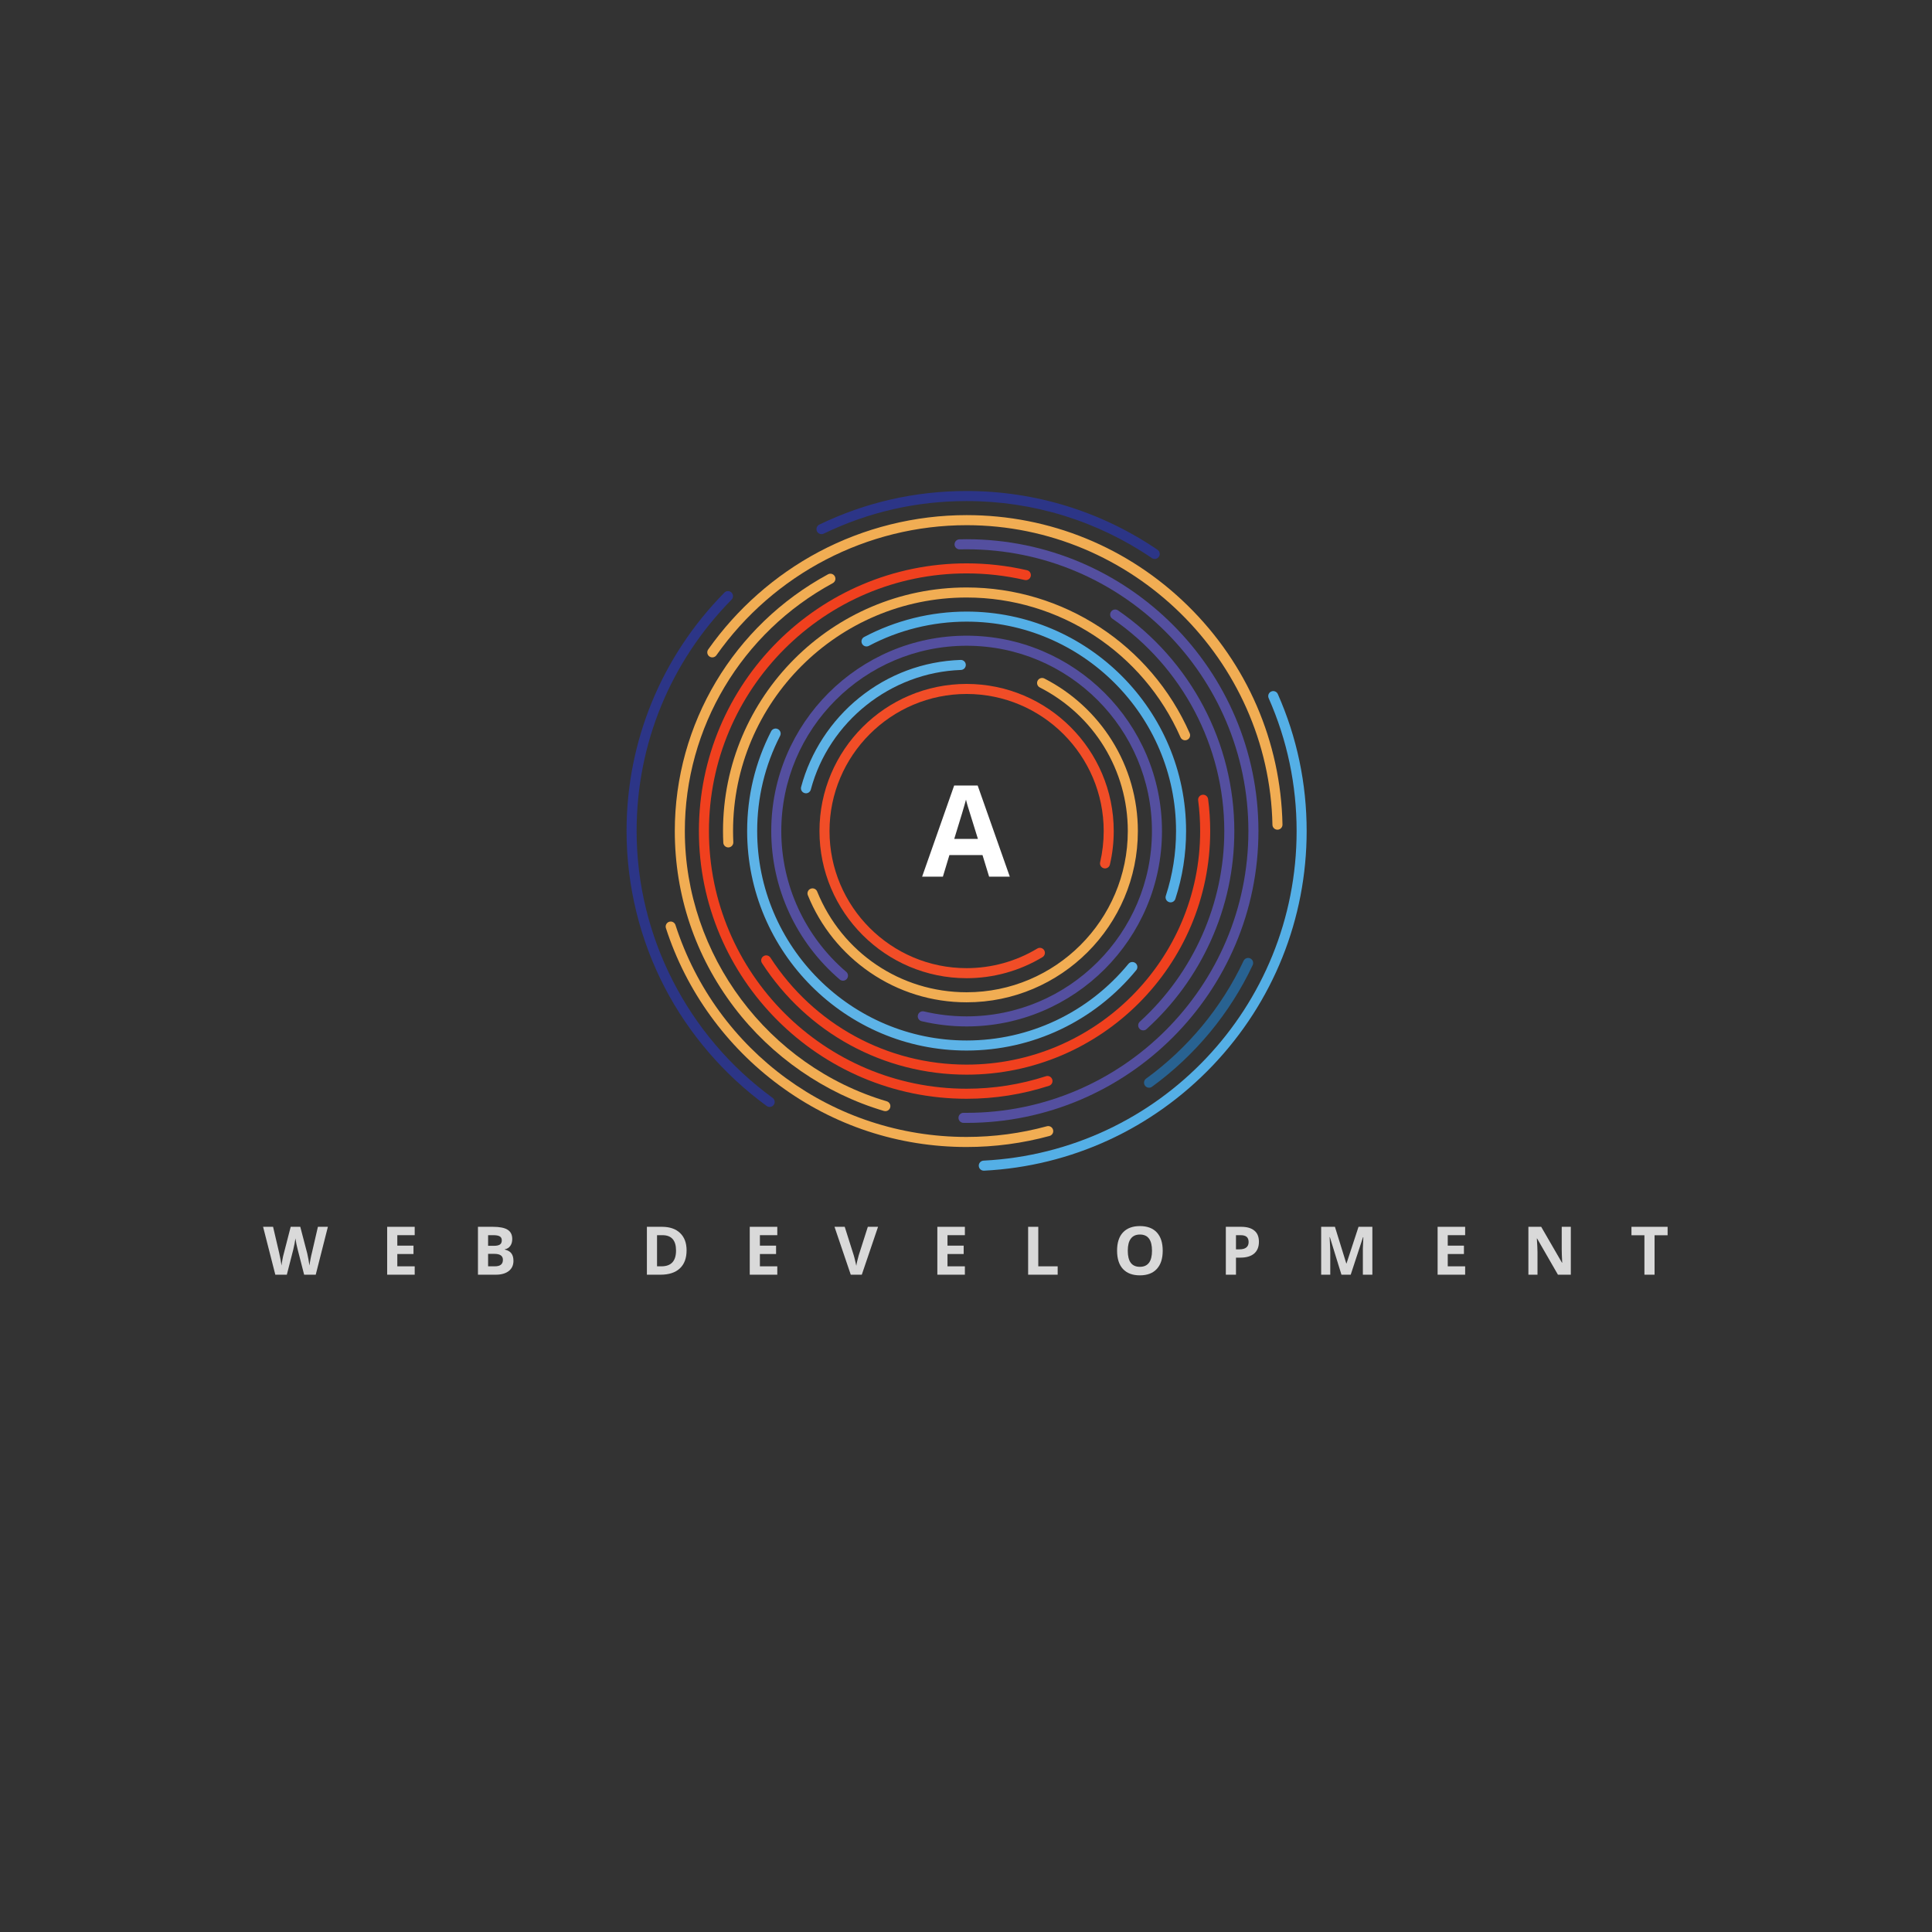 <svg xmlns="http://www.w3.org/2000/svg" xmlns:xlink="http://www.w3.org/1999/xlink" width="500" zoomAndPan="magnify" viewBox="0 0 375 375" height="500" preserveAspectRatio="xMidYMid meet" version="1.0"><rect x="0" y="0" width="375" height="375" fill="#333333" stroke="none"/><defs><g/><clipPath id="cae1b87b1a"><path d="M 189 134 L 253.609 134 L 253.609 227.266 L 189 227.266 Z M 189 134 " clip-rule="nonzero"/></clipPath><clipPath id="71cc2e3f74"><path d="M 121.609 114 L 151 114 L 151 215 L 121.609 215 Z M 121.609 114 " clip-rule="nonzero"/></clipPath><clipPath id="63fe541414"><path d="M 158 95.266 L 226 95.266 L 226 109 L 158 109 Z M 158 95.266 " clip-rule="nonzero"/></clipPath></defs><g clip-path="url(#cae1b87b1a)"><path fill="#54afe6" d="M 190.953 227.227 C 190.438 227.227 190.008 226.824 189.98 226.301 C 189.953 225.766 190.367 225.305 190.906 225.277 C 224.98 223.547 251.672 195.449 251.672 161.309 C 251.672 152.34 249.848 143.66 246.246 135.508 C 246.027 135.016 246.25 134.441 246.742 134.223 C 247.234 134.004 247.812 134.227 248.027 134.723 C 251.738 143.121 253.621 152.066 253.621 161.309 C 253.621 178.32 247.141 194.484 235.375 206.828 C 223.648 219.125 207.891 226.371 191.004 227.227 C 190.988 227.227 190.973 227.227 190.953 227.227 " fill-opacity="1" fill-rule="nonzero"/></g><g clip-path="url(#71cc2e3f74)"><path fill="#2c3587" d="M 149.391 214.859 C 149.191 214.859 148.988 214.797 148.816 214.672 C 140.574 208.664 133.734 200.723 129.039 191.703 C 124.184 182.379 121.613 171.871 121.613 161.309 C 121.613 143.898 128.359 127.461 140.609 115.02 C 140.984 114.637 141.602 114.633 141.984 115.012 C 142.371 115.391 142.375 116.008 141.996 116.391 C 130.109 128.461 123.566 144.414 123.566 161.309 C 123.566 181.684 133.434 201.043 149.965 213.098 C 150.398 213.414 150.496 214.023 150.18 214.457 C 149.988 214.723 149.691 214.859 149.391 214.859 " fill-opacity="1" fill-rule="nonzero"/></g><g clip-path="url(#63fe541414)"><path fill="#2c3587" d="M 224.125 108.496 C 223.938 108.496 223.746 108.441 223.578 108.324 C 212.941 101.082 200.508 97.254 187.617 97.254 C 177.906 97.254 168.57 99.383 159.875 103.582 C 159.391 103.812 158.805 103.609 158.57 103.129 C 158.34 102.641 158.543 102.059 159.027 101.824 C 167.992 97.5 177.609 95.305 187.617 95.305 C 200.898 95.305 213.715 99.25 224.676 106.715 C 225.121 107.016 225.238 107.625 224.934 108.07 C 224.742 108.348 224.438 108.496 224.125 108.496 " fill-opacity="1" fill-rule="nonzero"/></g><path fill="#286291" d="M 223.031 211.125 C 222.73 211.125 222.434 210.984 222.242 210.723 C 221.926 210.285 222.023 209.676 222.457 209.359 C 230.578 203.457 237.121 195.551 241.379 186.496 C 241.609 186.012 242.191 185.801 242.676 186.027 C 243.164 186.258 243.375 186.84 243.145 187.328 C 238.746 196.676 231.988 204.84 223.602 210.938 C 223.43 211.062 223.23 211.125 223.031 211.125 " fill-opacity="1" fill-rule="nonzero"/><path fill="#f1ad53" d="M 187.617 222.633 C 174.41 222.633 161.816 218.48 151.207 210.621 C 146.102 206.844 141.625 202.32 137.902 197.172 C 134.133 191.961 131.223 186.234 129.254 180.145 C 129.09 179.633 129.371 179.082 129.883 178.918 C 130.395 178.754 130.945 179.035 131.109 179.547 C 139.07 204.148 161.777 220.68 187.617 220.68 C 192.902 220.68 198.148 219.984 203.203 218.605 C 203.723 218.465 204.258 218.77 204.398 219.293 C 204.543 219.812 204.234 220.348 203.715 220.488 C 198.492 221.91 193.078 222.633 187.617 222.633 " fill-opacity="1" fill-rule="nonzero"/><path fill="#f1ad53" d="M 247.953 161.043 C 247.426 161.043 246.988 160.617 246.98 160.086 C 246.328 128.023 219.699 101.938 187.617 101.938 C 168.352 101.938 150.199 111.375 139.055 127.184 C 138.746 127.625 138.137 127.73 137.695 127.422 C 137.258 127.113 137.148 126.504 137.461 126.062 C 143.016 118.18 150.441 111.629 158.938 107.113 C 167.715 102.449 177.633 99.984 187.617 99.984 C 203.754 99.984 218.996 106.227 230.543 117.555 C 242.074 128.867 248.602 143.957 248.93 160.047 C 248.941 160.586 248.512 161.031 247.973 161.043 C 247.965 161.043 247.961 161.043 247.953 161.043 " fill-opacity="1" fill-rule="nonzero"/><path fill="#f1ad53" d="M 171.848 215.676 C 171.758 215.676 171.664 215.664 171.57 215.637 C 160.098 212.242 149.766 205.09 142.484 195.496 C 134.953 185.582 130.977 173.758 130.977 161.309 C 130.977 140.512 142.371 121.414 160.715 111.473 C 161.188 111.215 161.781 111.391 162.035 111.863 C 162.293 112.34 162.117 112.93 161.645 113.188 C 143.93 122.789 132.926 141.227 132.926 161.309 C 132.926 185.367 149.047 206.938 172.125 213.766 C 172.641 213.918 172.938 214.461 172.781 214.98 C 172.656 215.402 172.27 215.676 171.848 215.676 " fill-opacity="1" fill-rule="nonzero"/><path fill="#544f9f" d="M 187.617 217.953 C 187.414 217.953 187.211 217.949 187.008 217.949 C 186.469 217.941 186.035 217.5 186.043 216.961 C 186.047 216.426 186.484 215.996 187.016 215.996 C 187.02 215.996 187.023 215.996 187.027 215.996 C 187.223 216 187.422 216 187.617 216 C 217.777 216 242.312 191.469 242.312 161.309 C 242.312 131.152 217.777 106.617 187.617 106.617 C 187.172 106.617 186.719 106.621 186.277 106.633 C 185.734 106.641 185.289 106.219 185.277 105.684 C 185.266 105.145 185.691 104.695 186.227 104.684 C 186.688 104.672 187.156 104.664 187.617 104.664 C 218.852 104.664 244.262 130.074 244.262 161.309 C 244.262 192.539 218.852 217.953 187.617 217.953 " fill-opacity="1" fill-rule="nonzero"/><path fill="#f0401e" d="M 187.617 213.27 C 158.965 213.27 135.656 189.961 135.656 161.309 C 135.656 132.656 158.965 109.348 187.617 109.348 C 191.574 109.348 195.516 109.797 199.336 110.68 C 199.863 110.801 200.188 111.324 200.066 111.848 C 199.945 112.375 199.422 112.699 198.898 112.578 C 195.219 111.727 191.426 111.297 187.617 111.297 C 160.043 111.297 137.605 133.73 137.605 161.309 C 137.605 188.887 160.043 211.32 187.617 211.32 C 192.875 211.32 198.055 210.504 203.016 208.895 C 203.527 208.73 204.078 209.012 204.242 209.523 C 204.41 210.035 204.129 210.586 203.617 210.75 C 198.461 212.422 193.078 213.27 187.617 213.27 " fill-opacity="1" fill-rule="nonzero"/><path fill="#544f9f" d="M 221.895 199.996 C 221.633 199.996 221.367 199.891 221.176 199.68 C 220.812 199.281 220.84 198.664 221.242 198.301 C 231.656 188.824 237.633 175.34 237.633 161.309 C 237.633 144.859 229.508 129.445 215.902 120.082 C 215.457 119.777 215.348 119.168 215.652 118.727 C 215.957 118.281 216.562 118.172 217.008 118.477 C 231.141 128.203 239.582 144.215 239.582 161.309 C 239.582 168.746 238.035 175.93 234.988 182.664 C 232.043 189.172 227.859 194.918 222.551 199.742 C 222.367 199.914 222.133 199.996 221.895 199.996 " fill-opacity="1" fill-rule="nonzero"/><path fill="#f0401e" d="M 187.617 208.59 C 171.527 208.59 156.68 200.496 147.902 186.941 C 147.609 186.488 147.738 185.887 148.191 185.594 C 148.645 185.301 149.246 185.43 149.539 185.879 C 157.957 198.879 172.191 206.641 187.617 206.641 C 212.613 206.641 232.949 186.305 232.949 161.309 C 232.949 159.32 232.82 157.316 232.562 155.355 C 232.492 154.824 232.867 154.332 233.398 154.262 C 233.934 154.191 234.422 154.57 234.492 155.102 C 234.762 157.145 234.898 159.234 234.898 161.309 C 234.898 187.379 213.691 208.59 187.617 208.59 " fill-opacity="1" fill-rule="nonzero"/><path fill="#f1ad53" d="M 141.363 164.484 C 140.844 164.484 140.414 164.078 140.391 163.555 C 140.355 162.812 140.336 162.055 140.336 161.309 C 140.336 135.238 161.547 114.027 187.617 114.027 C 206.355 114.027 223.352 125.133 230.918 142.32 C 231.137 142.812 230.914 143.391 230.418 143.605 C 229.926 143.824 229.352 143.598 229.133 143.105 C 221.879 126.625 205.582 115.977 187.617 115.977 C 162.621 115.977 142.285 136.312 142.285 161.309 C 142.285 162.027 142.305 162.75 142.336 163.461 C 142.363 164 141.945 164.457 141.41 164.484 C 141.395 164.484 141.379 164.484 141.363 164.484 " fill-opacity="1" fill-rule="nonzero"/><path fill="#5db3e7" d="M 187.617 203.91 C 164.129 203.91 145.02 184.797 145.02 161.309 C 145.02 154.492 146.586 147.977 149.68 141.938 C 149.926 141.461 150.516 141.27 150.992 141.516 C 151.473 141.762 151.664 142.348 151.418 142.828 C 148.465 148.586 146.969 154.805 146.969 161.309 C 146.969 183.723 165.203 201.957 187.617 201.957 C 199.812 201.957 211.262 196.535 219.035 187.078 C 219.375 186.664 219.988 186.605 220.406 186.945 C 220.824 187.289 220.883 187.902 220.539 188.316 C 212.398 198.227 200.398 203.91 187.617 203.91 " fill-opacity="1" fill-rule="nonzero"/><path fill="#54afe6" d="M 227.211 175.148 C 227.109 175.148 227.008 175.133 226.91 175.098 C 226.395 174.934 226.117 174.383 226.285 173.871 C 227.602 169.824 228.27 165.598 228.27 161.309 C 228.27 138.895 210.031 120.66 187.617 120.66 C 181.016 120.66 174.453 122.285 168.645 125.363 C 168.168 125.613 167.578 125.434 167.328 124.957 C 167.074 124.484 167.254 123.891 167.73 123.641 C 173.82 120.414 180.695 118.707 187.617 118.707 C 211.109 118.707 230.219 137.816 230.219 161.309 C 230.219 165.805 229.52 170.234 228.137 174.473 C 228.004 174.887 227.621 175.148 227.211 175.148 " fill-opacity="1" fill-rule="nonzero"/><path fill="#544f9f" d="M 187.617 199.23 C 184.672 199.23 181.734 198.887 178.887 198.215 C 178.363 198.09 178.039 197.566 178.164 197.039 C 178.289 196.516 178.812 196.191 179.336 196.316 C 182.035 196.953 184.82 197.277 187.617 197.277 C 207.453 197.277 223.59 181.141 223.59 161.309 C 223.59 141.477 207.453 125.34 187.617 125.34 C 167.785 125.34 151.648 141.477 151.648 161.309 C 151.648 171.816 156.242 181.777 164.254 188.637 C 164.664 188.988 164.711 189.602 164.363 190.012 C 164.012 190.422 163.395 190.469 162.988 190.117 C 154.543 182.887 149.699 172.387 149.699 161.309 C 149.699 140.398 166.711 123.387 187.617 123.387 C 208.527 123.387 225.539 140.398 225.539 161.309 C 225.539 182.219 208.527 199.23 187.617 199.23 " fill-opacity="1" fill-rule="nonzero"/><path fill="#f1ad53" d="M 187.617 194.547 C 180.879 194.547 174.387 192.535 168.84 188.727 C 163.426 185.004 159.262 179.832 156.805 173.773 C 156.602 173.273 156.84 172.703 157.34 172.504 C 157.84 172.301 158.406 172.539 158.609 173.039 C 163.434 184.922 174.82 192.598 187.617 192.598 C 204.871 192.598 218.906 178.562 218.906 161.309 C 218.906 149.508 212.363 138.828 201.828 133.434 C 201.348 133.191 201.156 132.602 201.402 132.121 C 201.648 131.645 202.238 131.453 202.715 131.699 C 208.086 134.449 212.617 138.609 215.82 143.73 C 219.117 149 220.859 155.078 220.859 161.309 C 220.859 179.637 205.945 194.547 187.617 194.547 " fill-opacity="1" fill-rule="nonzero"/><path fill="#5db3e7" d="M 156.438 153.98 C 156.355 153.98 156.27 153.969 156.188 153.945 C 155.664 153.805 155.355 153.273 155.496 152.75 C 157.297 145.996 161.305 139.844 166.785 135.426 C 172.426 130.875 179.227 128.34 186.453 128.09 C 186.992 128.07 187.445 128.492 187.461 129.031 C 187.48 129.566 187.059 130.02 186.52 130.039 C 172.883 130.512 160.898 140.059 157.379 153.254 C 157.262 153.691 156.867 153.98 156.438 153.98 " fill-opacity="1" fill-rule="nonzero"/><path fill="#f14d27" d="M 187.617 189.867 C 171.871 189.867 159.059 177.055 159.059 161.309 C 159.059 145.559 171.871 132.75 187.617 132.75 C 203.367 132.75 216.176 145.559 216.176 161.309 C 216.176 163.5 215.93 165.688 215.434 167.805 C 215.312 168.332 214.789 168.656 214.266 168.535 C 213.738 168.414 213.414 167.891 213.535 167.363 C 213.996 165.391 214.227 163.355 214.227 161.309 C 214.227 146.637 202.293 134.699 187.617 134.699 C 172.945 134.699 161.008 146.637 161.008 161.309 C 161.008 175.98 172.945 187.918 187.617 187.918 C 192.465 187.918 197.207 186.602 201.336 184.113 C 201.797 183.836 202.398 183.984 202.676 184.445 C 202.953 184.906 202.805 185.504 202.344 185.781 C 197.914 188.453 192.82 189.867 187.617 189.867 " fill-opacity="1" fill-rule="nonzero"/><g fill="#ffffff" fill-opacity="1"><g transform="translate(178.984, 170.156)"><g><path d="M 13 0 L 11.719 -4.188 L 5.297 -4.188 L 4.031 0 L 0 0 L 6.219 -17.688 L 10.781 -17.688 L 17.016 0 Z M 10.828 -7.328 C 9.648 -11.117 8.984 -13.266 8.828 -13.766 C 8.68 -14.266 8.578 -14.66 8.516 -14.953 C 8.254 -13.922 7.492 -11.379 6.234 -7.328 Z M 10.828 -7.328 "/></g></g></g><g fill="#d9d9d9" fill-opacity="1"><g transform="translate(51.065, 247.419)"><g><path d="M 10.219 0 L 7.969 0 L 6.719 -4.875 C 6.664 -5.051 6.582 -5.41 6.469 -5.953 C 6.363 -6.504 6.301 -6.867 6.281 -7.047 C 6.258 -6.828 6.195 -6.461 6.094 -5.953 C 5.988 -5.441 5.91 -5.082 5.859 -4.875 L 4.609 0 L 2.375 0 L 0 -9.297 L 1.938 -9.297 L 3.125 -4.219 C 3.332 -3.281 3.484 -2.469 3.578 -1.781 C 3.598 -2.02 3.656 -2.395 3.75 -2.906 C 3.844 -3.414 3.93 -3.812 4.016 -4.094 L 5.359 -9.297 L 7.219 -9.297 L 8.578 -4.094 C 8.641 -3.852 8.711 -3.492 8.797 -3.016 C 8.891 -2.535 8.957 -2.125 9 -1.781 C 9.039 -2.113 9.109 -2.523 9.203 -3.016 C 9.297 -3.516 9.383 -3.914 9.469 -4.219 L 10.641 -9.297 L 12.578 -9.297 Z M 10.219 0 "/></g></g></g><g fill="#d9d9d9" fill-opacity="1"><g transform="translate(73.977, 247.419)"><g><path d="M 6.516 0 L 1.172 0 L 1.172 -9.297 L 6.516 -9.297 L 6.516 -7.672 L 3.141 -7.672 L 3.141 -5.641 L 6.281 -5.641 L 6.281 -4.016 L 3.141 -4.016 L 3.141 -1.625 L 6.516 -1.625 Z M 6.516 0 "/></g></g></g><g fill="#d9d9d9" fill-opacity="1"><g transform="translate(91.599, 247.419)"><g><path d="M 1.172 -9.297 L 4.062 -9.297 C 5.375 -9.297 6.328 -9.109 6.922 -8.734 C 7.523 -8.359 7.828 -7.758 7.828 -6.938 C 7.828 -6.383 7.695 -5.93 7.438 -5.578 C 7.176 -5.223 6.828 -5.008 6.391 -4.938 L 6.391 -4.875 C 6.984 -4.738 7.41 -4.488 7.672 -4.125 C 7.93 -3.77 8.062 -3.289 8.062 -2.688 C 8.062 -1.844 7.754 -1.18 7.141 -0.703 C 6.523 -0.234 5.691 0 4.641 0 L 1.172 0 Z M 3.141 -5.609 L 4.281 -5.609 C 4.812 -5.609 5.195 -5.691 5.438 -5.859 C 5.676 -6.023 5.797 -6.297 5.797 -6.672 C 5.797 -7.035 5.664 -7.289 5.406 -7.438 C 5.145 -7.594 4.734 -7.672 4.172 -7.672 L 3.141 -7.672 Z M 3.141 -4.047 L 3.141 -1.625 L 4.422 -1.625 C 4.961 -1.625 5.363 -1.727 5.625 -1.938 C 5.883 -2.145 6.016 -2.461 6.016 -2.891 C 6.016 -3.66 5.461 -4.047 4.359 -4.047 Z M 3.141 -4.047 "/></g></g></g><g fill="#d9d9d9" fill-opacity="1"><g transform="translate(110.675, 247.419)"><g/></g></g><g fill="#d9d9d9" fill-opacity="1"><g transform="translate(124.39, 247.419)"><g><path d="M 8.875 -4.734 C 8.875 -3.203 8.438 -2.031 7.562 -1.219 C 6.695 -0.406 5.441 0 3.797 0 L 1.172 0 L 1.172 -9.297 L 4.094 -9.297 C 5.602 -9.297 6.773 -8.895 7.609 -8.094 C 8.453 -7.289 8.875 -6.172 8.875 -4.734 Z M 6.828 -4.688 C 6.828 -6.676 5.945 -7.672 4.188 -7.672 L 3.141 -7.672 L 3.141 -1.625 L 3.984 -1.625 C 5.879 -1.625 6.828 -2.645 6.828 -4.688 Z M 6.828 -4.688 "/></g></g></g><g fill="#d9d9d9" fill-opacity="1"><g transform="translate(144.355, 247.419)"><g><path d="M 6.516 0 L 1.172 0 L 1.172 -9.297 L 6.516 -9.297 L 6.516 -7.672 L 3.141 -7.672 L 3.141 -5.641 L 6.281 -5.641 L 6.281 -4.016 L 3.141 -4.016 L 3.141 -1.625 L 6.516 -1.625 Z M 6.516 0 "/></g></g></g><g fill="#d9d9d9" fill-opacity="1"><g transform="translate(161.976, 247.419)"><g><path d="M 6.469 -9.297 L 8.453 -9.297 L 5.297 0 L 3.156 0 L 0 -9.297 L 1.984 -9.297 L 3.734 -3.766 C 3.836 -3.43 3.938 -3.047 4.031 -2.609 C 4.133 -2.18 4.203 -1.883 4.234 -1.719 C 4.273 -2.102 4.43 -2.785 4.703 -3.766 Z M 6.469 -9.297 "/></g></g></g><g fill="#d9d9d9" fill-opacity="1"><g transform="translate(180.766, 247.419)"><g><path d="M 6.516 0 L 1.172 0 L 1.172 -9.297 L 6.516 -9.297 L 6.516 -7.672 L 3.141 -7.672 L 3.141 -5.641 L 6.281 -5.641 L 6.281 -4.016 L 3.141 -4.016 L 3.141 -1.625 L 6.516 -1.625 Z M 6.516 0 "/></g></g></g><g fill="#d9d9d9" fill-opacity="1"><g transform="translate(198.388, 247.419)"><g><path d="M 1.172 0 L 1.172 -9.297 L 3.141 -9.297 L 3.141 -1.625 L 6.906 -1.625 L 6.906 0 Z M 1.172 0 "/></g></g></g><g fill="#d9d9d9" fill-opacity="1"><g transform="translate(216.073, 247.419)"><g><path d="M 9.609 -4.656 C 9.609 -3.113 9.223 -1.93 8.453 -1.109 C 7.691 -0.285 6.598 0.125 5.172 0.125 C 3.754 0.125 2.66 -0.285 1.891 -1.109 C 1.129 -1.93 0.75 -3.117 0.75 -4.672 C 0.75 -6.211 1.129 -7.391 1.891 -8.203 C 2.66 -9.023 3.758 -9.438 5.188 -9.438 C 6.613 -9.438 7.707 -9.023 8.469 -8.203 C 9.227 -7.379 9.609 -6.195 9.609 -4.656 Z M 2.828 -4.656 C 2.828 -3.613 3.02 -2.832 3.406 -2.312 C 3.801 -1.789 4.391 -1.531 5.172 -1.531 C 6.742 -1.531 7.531 -2.57 7.531 -4.656 C 7.531 -6.75 6.75 -7.797 5.188 -7.797 C 4.406 -7.797 3.816 -7.531 3.422 -7 C 3.023 -6.477 2.828 -5.695 2.828 -4.656 Z M 2.828 -4.656 "/></g></g></g><g fill="#d9d9d9" fill-opacity="1"><g transform="translate(236.762, 247.419)"><g><path d="M 3.141 -4.922 L 3.781 -4.922 C 4.395 -4.922 4.848 -5.039 5.141 -5.281 C 5.441 -5.52 5.594 -5.867 5.594 -6.328 C 5.594 -6.785 5.469 -7.125 5.219 -7.344 C 4.969 -7.562 4.57 -7.672 4.031 -7.672 L 3.141 -7.672 Z M 7.594 -6.391 C 7.594 -5.391 7.281 -4.625 6.656 -4.094 C 6.031 -3.57 5.141 -3.312 3.984 -3.312 L 3.141 -3.312 L 3.141 0 L 1.172 0 L 1.172 -9.297 L 4.141 -9.297 C 5.266 -9.297 6.117 -9.051 6.703 -8.562 C 7.297 -8.082 7.594 -7.359 7.594 -6.391 Z M 7.594 -6.391 "/></g></g></g><g fill="#d9d9d9" fill-opacity="1"><g transform="translate(255.266, 247.419)"><g><path d="M 5.109 0 L 2.859 -7.297 L 2.812 -7.297 C 2.895 -5.805 2.938 -4.816 2.938 -4.328 L 2.938 0 L 1.172 0 L 1.172 -9.297 L 3.844 -9.297 L 6.047 -2.188 L 6.094 -2.188 L 8.422 -9.297 L 11.109 -9.297 L 11.109 0 L 9.266 0 L 9.266 -4.391 C 9.266 -4.598 9.266 -4.836 9.266 -5.109 C 9.273 -5.379 9.305 -6.102 9.359 -7.281 L 9.297 -7.281 L 6.906 0 Z M 5.109 0 "/></g></g></g><g fill="#d9d9d9" fill-opacity="1"><g transform="translate(277.867, 247.419)"><g><path d="M 6.516 0 L 1.172 0 L 1.172 -9.297 L 6.516 -9.297 L 6.516 -7.672 L 3.141 -7.672 L 3.141 -5.641 L 6.281 -5.641 L 6.281 -4.016 L 3.141 -4.016 L 3.141 -1.625 L 6.516 -1.625 Z M 6.516 0 "/></g></g></g><g fill="#d9d9d9" fill-opacity="1"><g transform="translate(295.489, 247.419)"><g><path d="M 9.406 0 L 6.906 0 L 2.859 -7.031 L 2.812 -7.031 C 2.895 -5.789 2.938 -4.906 2.938 -4.375 L 2.938 0 L 1.172 0 L 1.172 -9.297 L 3.656 -9.297 L 7.688 -2.328 L 7.734 -2.328 C 7.672 -3.535 7.641 -4.391 7.641 -4.891 L 7.641 -9.297 L 9.406 -9.297 Z M 9.406 0 "/></g></g></g><g fill="#d9d9d9" fill-opacity="1"><g transform="translate(316.4, 247.419)"><g><path d="M 4.75 0 L 2.781 0 L 2.781 -7.656 L 0.266 -7.656 L 0.266 -9.297 L 7.281 -9.297 L 7.281 -7.656 L 4.75 -7.656 Z M 4.75 0 "/></g></g></g></svg>